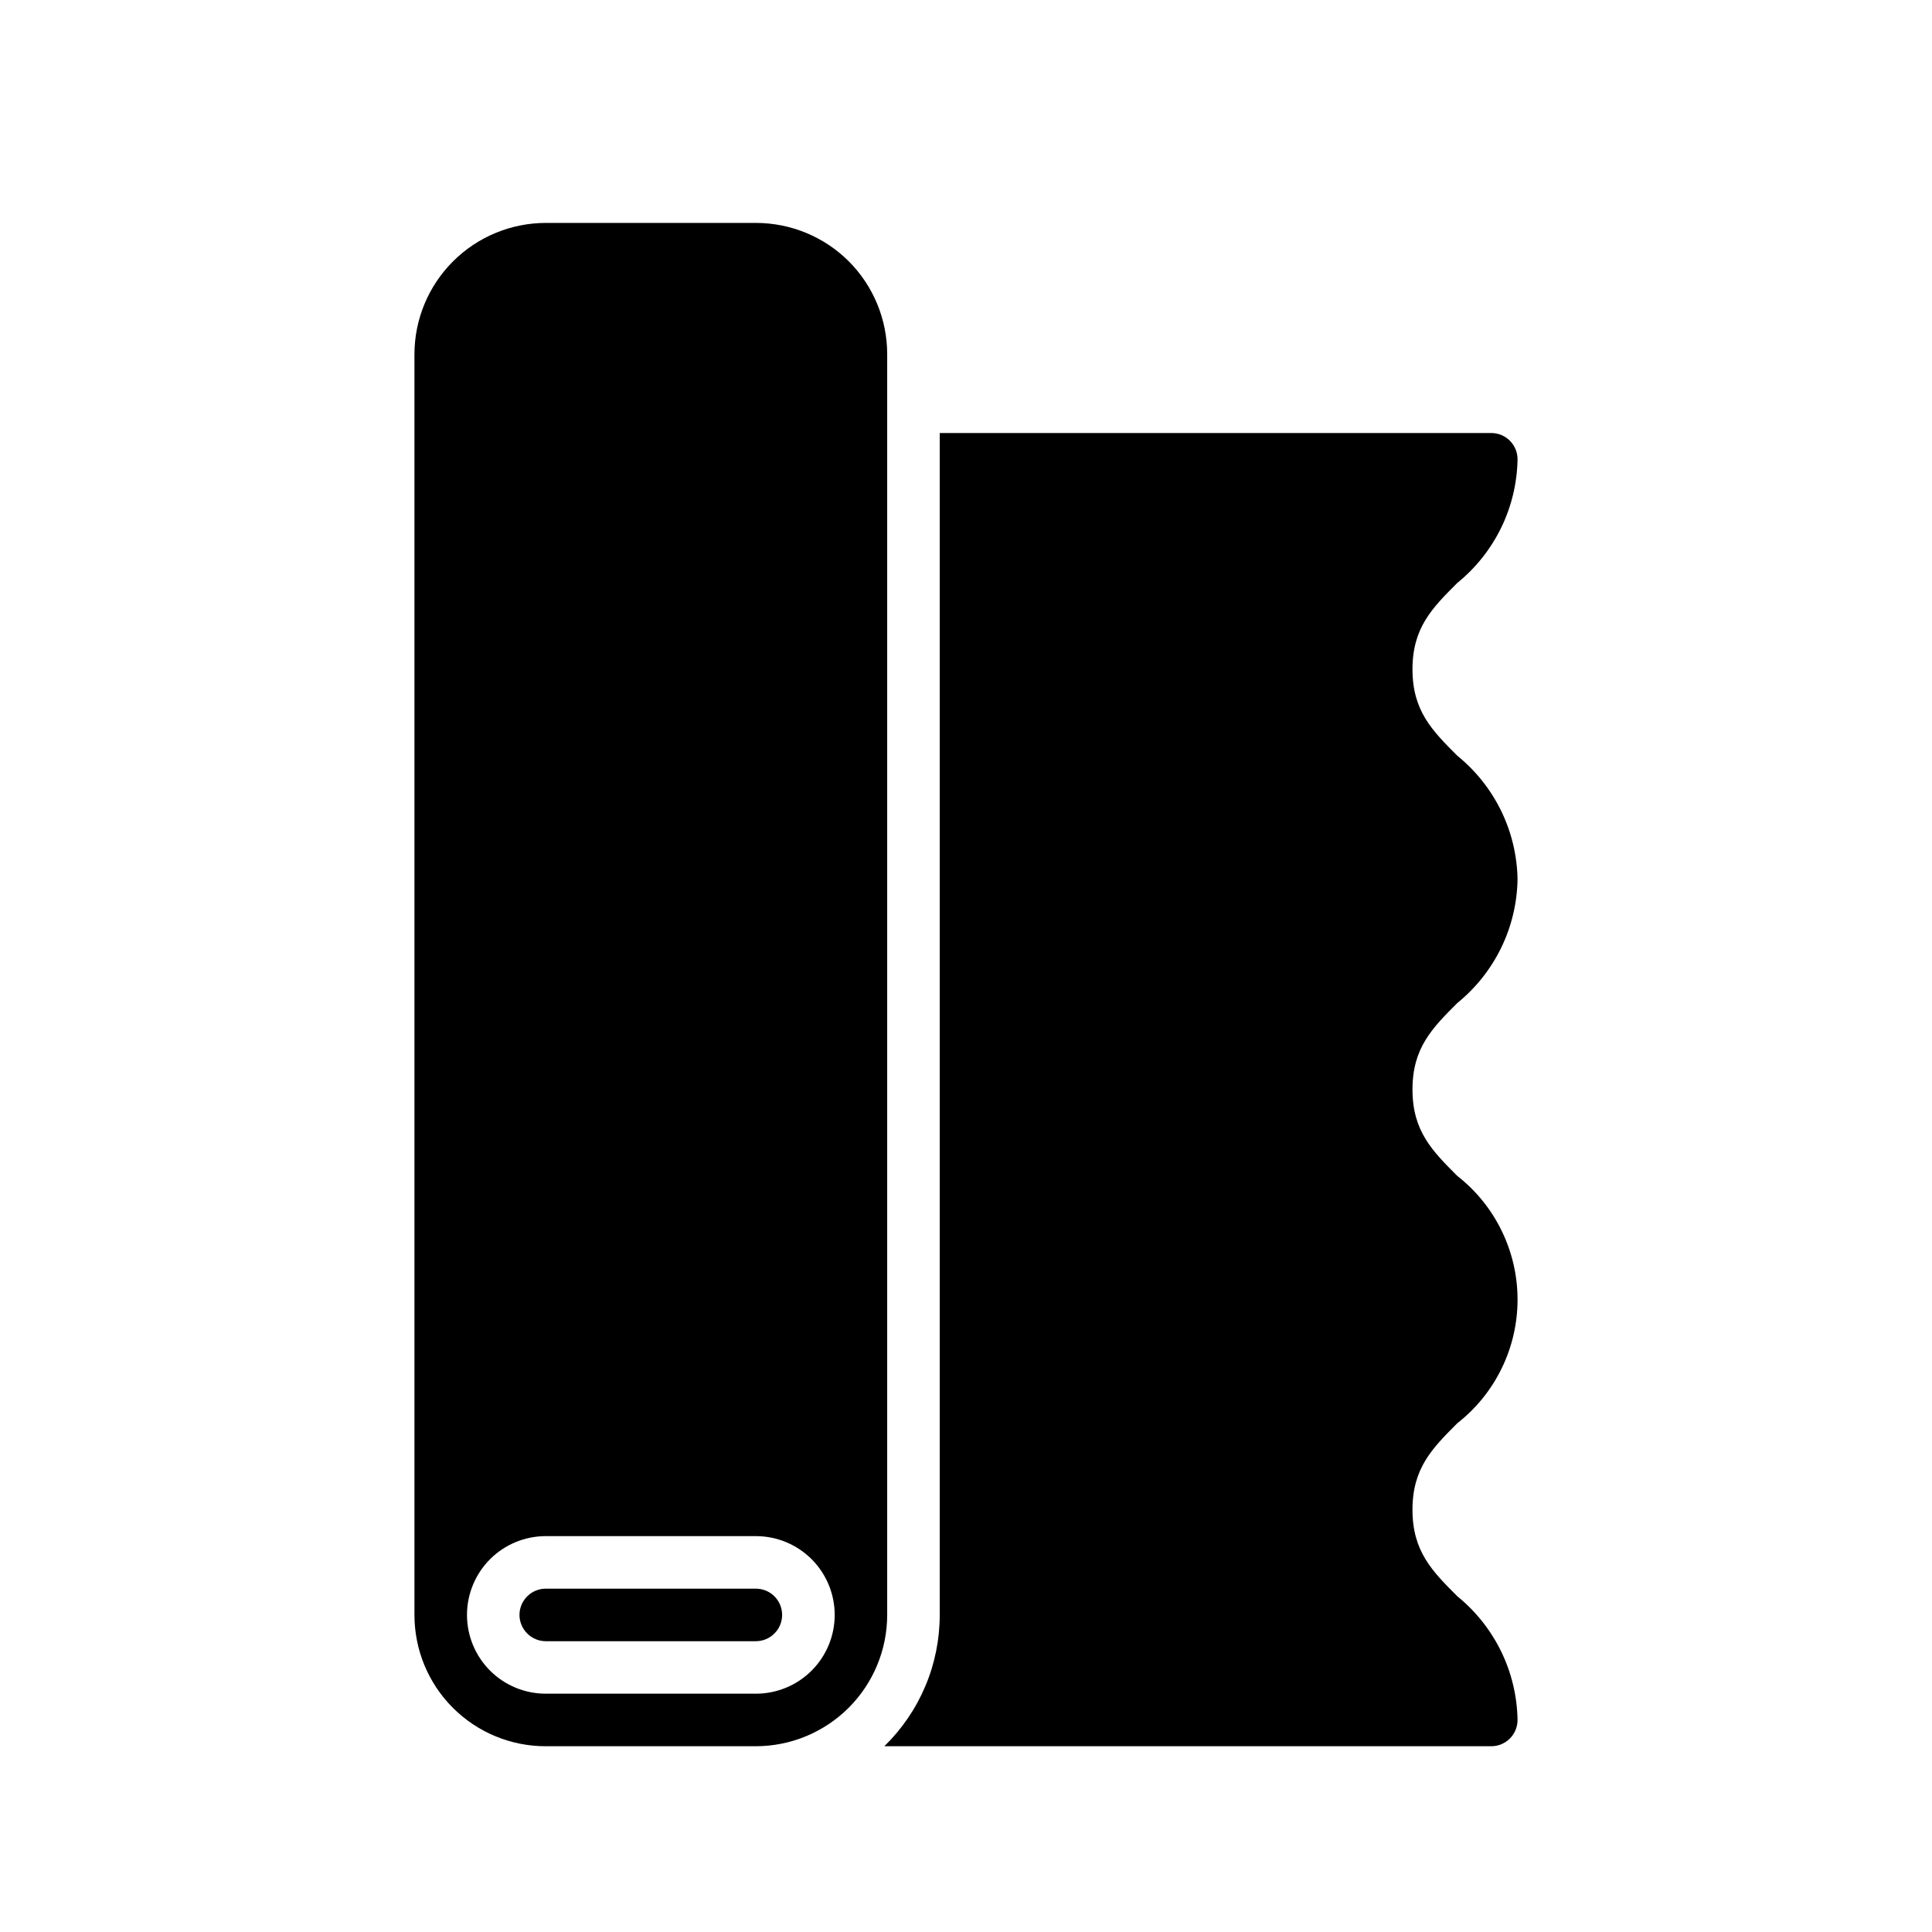 <svg width="52" height="52" viewBox="0 0 52 52"  xmlns="http://www.w3.org/2000/svg">
<path d="M40.845 23.668C40.834 23.029 40.684 22.399 40.404 21.825C40.123 21.25 39.721 20.744 39.224 20.341C38.55 19.667 38.017 19.135 38.017 18.014C38.017 16.894 38.55 16.362 39.224 15.689C39.721 15.286 40.123 14.78 40.404 14.205C40.684 13.63 40.834 13.001 40.845 12.362C40.845 12.174 40.771 11.995 40.638 11.862C40.505 11.729 40.326 11.655 40.138 11.655H25.293V43.465C25.293 44.124 25.162 44.777 24.905 45.384C24.649 45.991 24.274 46.54 23.802 47H40.138C40.326 47 40.505 46.925 40.638 46.793C40.771 46.66 40.845 46.48 40.845 46.293C40.834 45.654 40.684 45.024 40.404 44.449C40.123 43.874 39.721 43.367 39.224 42.964C38.55 42.29 38.017 41.757 38.017 40.635C38.017 39.513 38.55 38.981 39.224 38.306C39.729 37.911 40.138 37.406 40.418 36.829C40.699 36.253 40.845 35.62 40.845 34.978C40.845 34.337 40.699 33.704 40.418 33.128C40.138 32.551 39.729 32.046 39.224 31.651C38.55 30.977 38.017 30.444 38.017 29.324C38.017 28.203 38.55 27.67 39.224 26.996C39.721 26.593 40.123 26.086 40.404 25.511C40.684 24.936 40.834 24.307 40.845 23.668Z" />
<path d="M22.842 7.03C22.178 6.37 21.281 6 20.345 6H14.69C13.753 6.001 12.854 6.374 12.192 7.036C11.529 7.699 11.156 8.597 11.155 9.534V43.466C11.155 43.93 11.246 44.39 11.423 44.819C11.601 45.248 11.861 45.638 12.189 45.966C12.518 46.294 12.907 46.555 13.336 46.732C13.766 46.91 14.225 47.001 14.69 47H20.345C21.282 46.999 22.18 46.626 22.843 45.964C23.506 45.301 23.878 44.403 23.879 43.466V9.534C23.879 8.595 23.506 7.695 22.842 7.03ZM20.345 45.586H14.69C14.127 45.586 13.588 45.363 13.19 44.965C12.793 44.568 12.569 44.028 12.569 43.466C12.569 42.903 12.793 42.364 13.19 41.966C13.588 41.568 14.127 41.345 14.69 41.345H20.345C20.907 41.345 21.447 41.568 21.845 41.966C22.242 42.364 22.466 42.903 22.466 43.466C22.466 44.028 22.242 44.568 21.845 44.965C21.447 45.363 20.907 45.586 20.345 45.586Z" />
<path d="M20.345 42.759H14.689C14.502 42.759 14.322 42.833 14.19 42.966C14.057 43.098 13.982 43.278 13.982 43.466C13.982 43.653 14.057 43.833 14.19 43.965C14.322 44.098 14.502 44.173 14.689 44.173H20.345C20.532 44.173 20.712 44.098 20.844 43.965C20.977 43.833 21.051 43.653 21.051 43.466C21.051 43.278 20.977 43.098 20.844 42.966C20.712 42.833 20.532 42.759 20.345 42.759Z" />
</svg>
